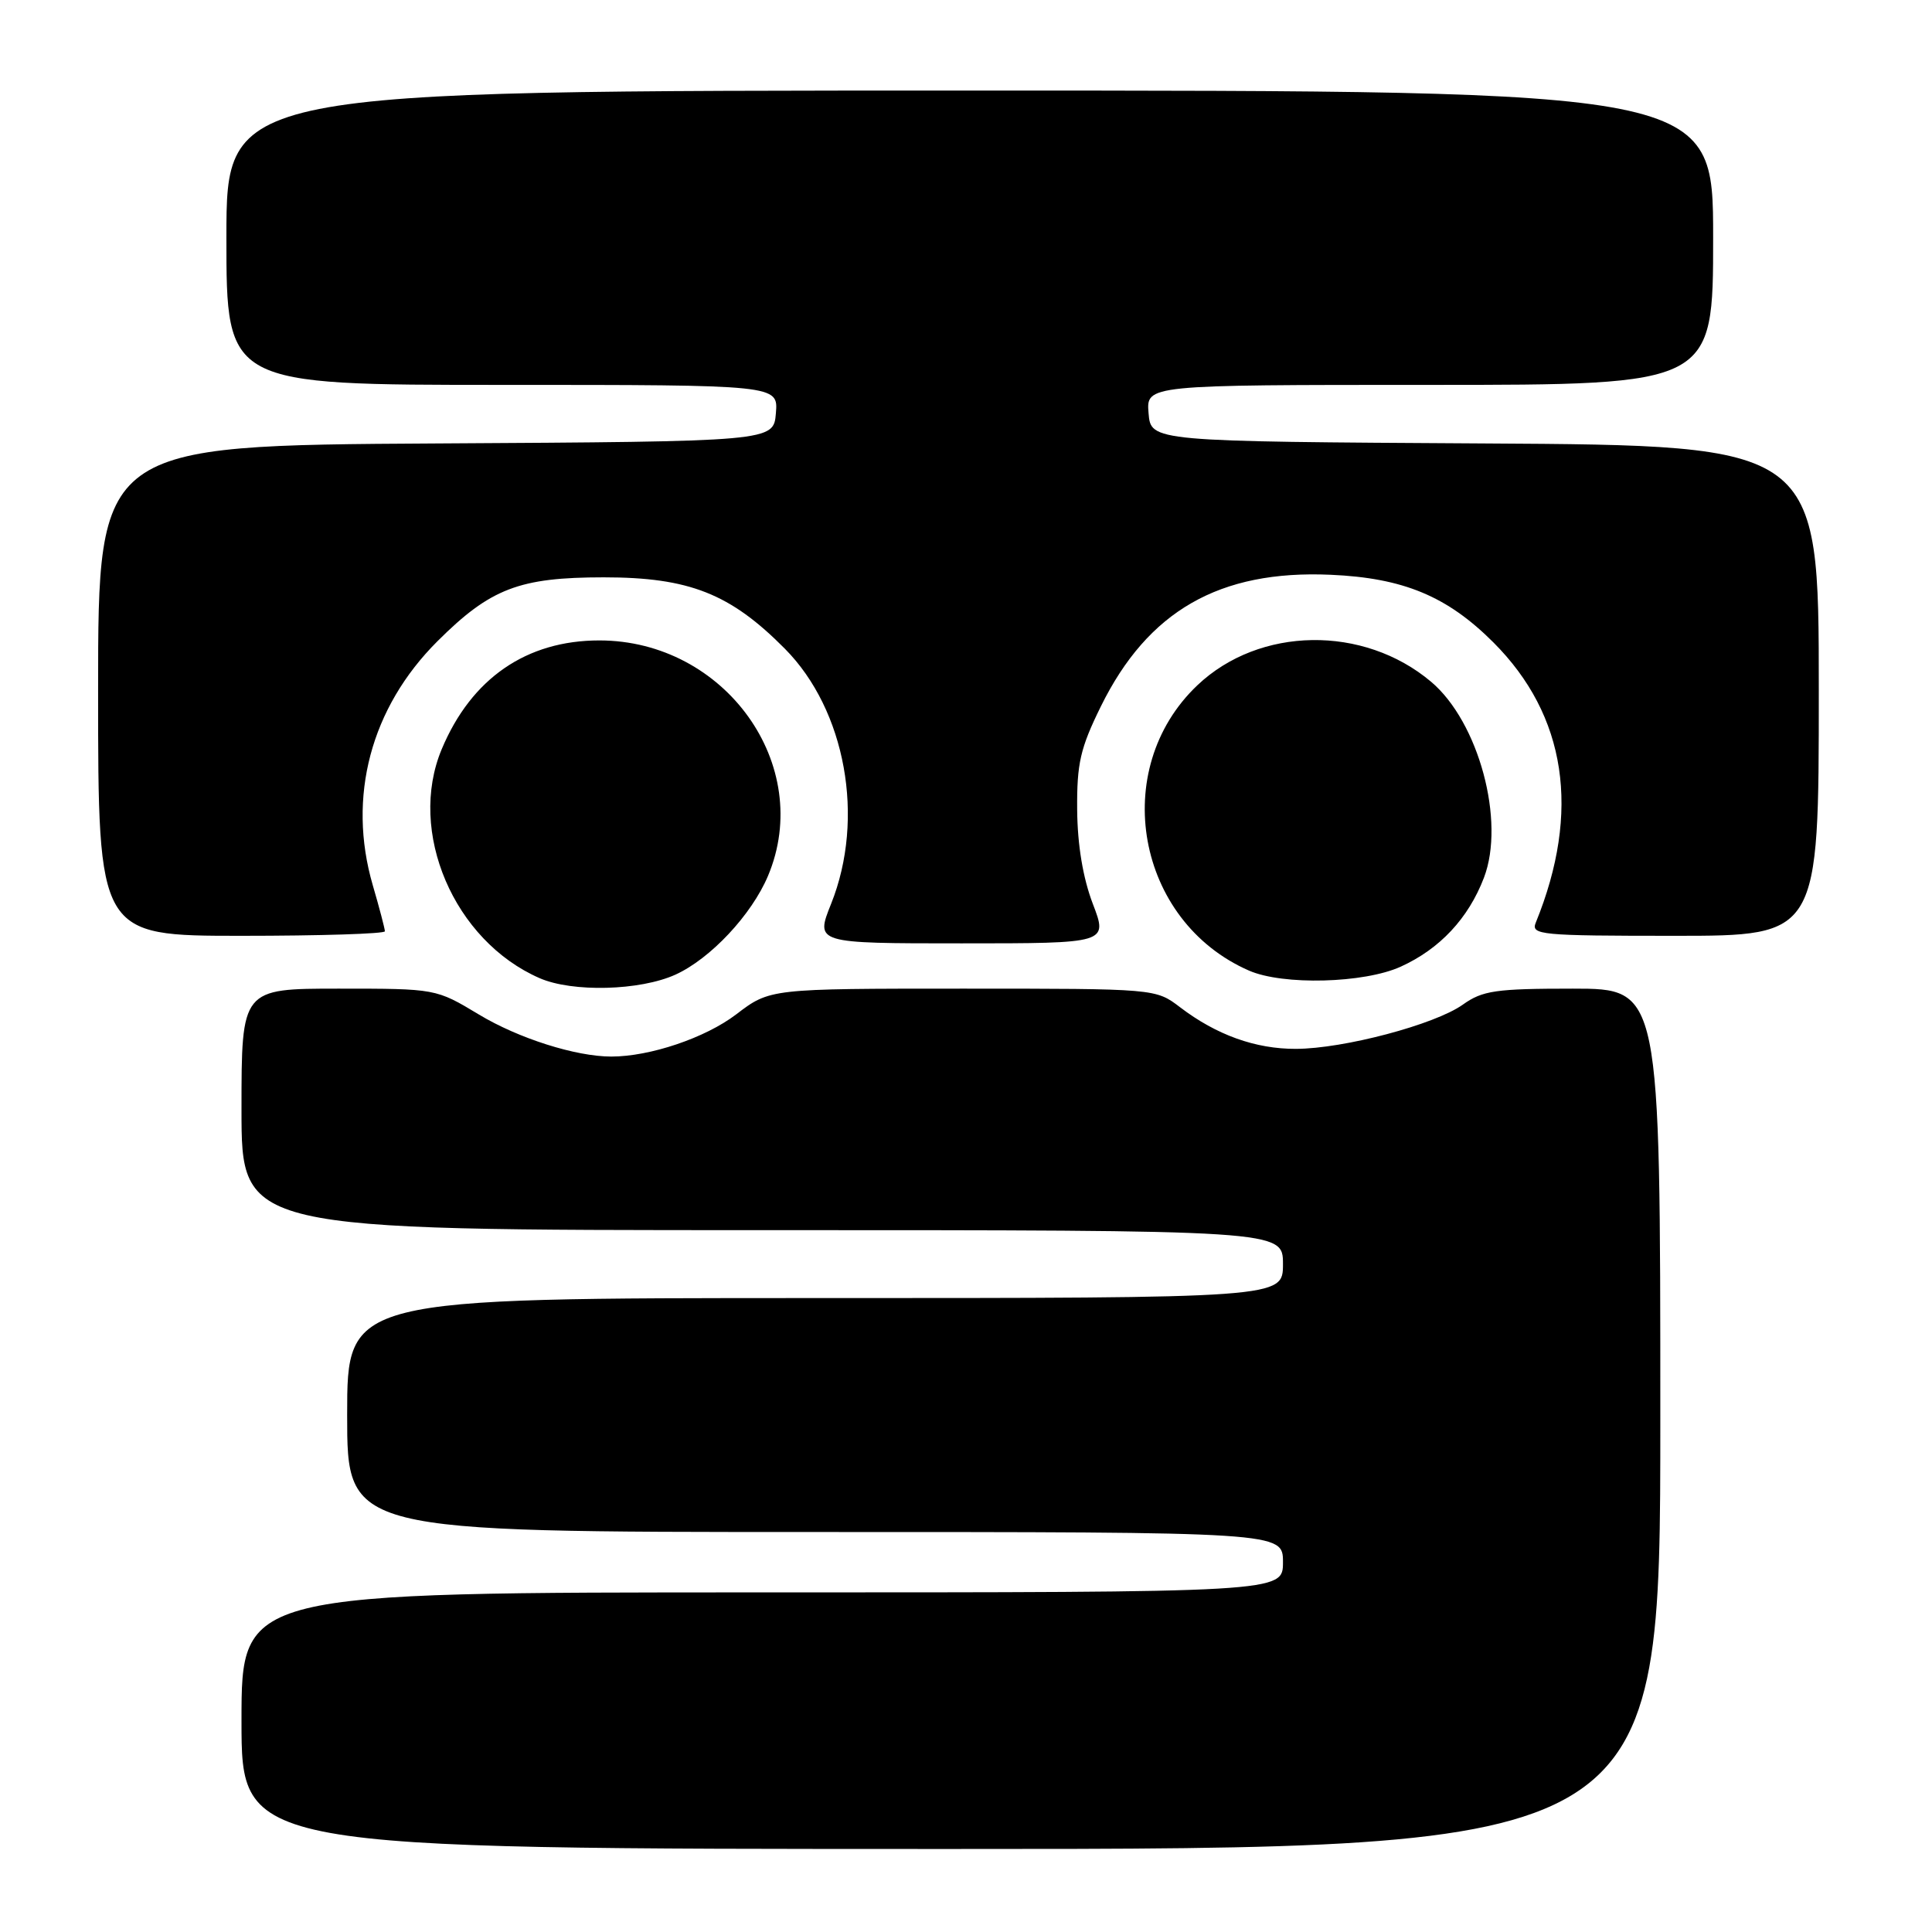 <?xml version="1.0" encoding="UTF-8" standalone="no"?>
<!DOCTYPE svg PUBLIC "-//W3C//DTD SVG 1.1//EN" "http://www.w3.org/Graphics/SVG/1.1/DTD/svg11.dtd" >
<svg xmlns="http://www.w3.org/2000/svg" xmlns:xlink="http://www.w3.org/1999/xlink" version="1.1" viewBox="0 0 256 256">
 <g >
 <path fill="currentColor"
d=" M 220.00 188.00 C 220.00 131.00 220.00 131.00 208.40 131.00 C 198.20 131.00 196.45 131.25 193.83 133.12 C 190.12 135.76 178.06 138.96 171.72 138.98 C 166.36 139.00 161.19 137.14 156.37 133.47 C 153.13 131.00 153.13 131.00 127.58 131.00 C 102.02 131.00 102.02 131.00 97.55 134.41 C 93.47 137.52 86.14 140.00 81.00 140.00 C 76.30 140.00 68.70 137.59 63.46 134.43 C 57.76 131.00 57.76 131.00 44.88 131.00 C 32.00 131.00 32.00 131.00 32.00 147.00 C 32.00 163.00 32.00 163.00 101.00 163.00 C 170.00 163.00 170.00 163.00 170.00 167.50 C 170.00 172.00 170.00 172.00 108.00 172.00 C 46.00 172.00 46.00 172.00 46.00 187.50 C 46.00 203.00 46.00 203.00 108.00 203.00 C 170.00 203.00 170.00 203.00 170.00 207.00 C 170.00 211.00 170.00 211.00 101.00 211.00 C 32.00 211.00 32.00 211.00 32.00 228.00 C 32.00 245.00 32.00 245.00 126.00 245.00 C 220.00 245.00 220.00 245.00 220.00 188.00 Z  M 89.51 129.14 C 94.14 127.03 99.58 121.23 101.76 116.07 C 107.94 101.41 96.08 84.86 79.41 84.86 C 69.75 84.86 62.45 89.90 58.53 99.27 C 53.96 110.20 60.14 124.65 71.50 129.61 C 75.85 131.51 84.80 131.28 89.51 129.14 Z  M 185.60 128.09 C 190.78 125.74 194.57 121.69 196.63 116.30 C 199.49 108.82 195.94 95.66 189.63 90.34 C 180.68 82.79 166.88 83.00 158.66 90.80 C 146.91 101.95 150.55 122.08 165.50 128.61 C 170.00 130.58 180.74 130.30 185.60 128.09 Z  M 144.80 119.75 C 143.50 116.34 142.77 111.98 142.73 107.30 C 142.68 101.16 143.14 99.15 145.87 93.60 C 152.10 80.95 161.59 75.51 176.31 76.16 C 185.95 76.58 191.76 79.00 197.88 85.12 C 207.56 94.80 209.49 107.54 203.50 122.25 C 202.83 123.88 204.09 124.00 221.89 124.00 C 241.00 124.00 241.00 124.00 241.00 91.51 C 241.00 59.02 241.00 59.02 196.75 58.76 C 152.50 58.50 152.50 58.50 152.19 54.75 C 151.88 51.00 151.88 51.00 189.44 51.00 C 227.00 51.00 227.00 51.00 227.00 31.50 C 227.00 12.00 227.00 12.00 128.50 12.00 C 30.00 12.00 30.00 12.00 30.00 31.50 C 30.00 51.00 30.00 51.00 66.56 51.00 C 103.12 51.00 103.12 51.00 102.81 54.75 C 102.50 58.50 102.50 58.50 57.75 58.76 C 13.00 59.02 13.00 59.02 13.00 91.51 C 13.00 124.00 13.00 124.00 32.00 124.00 C 42.45 124.00 51.00 123.73 51.00 123.40 C 51.00 123.08 50.28 120.32 49.39 117.28 C 45.99 105.59 49.13 93.78 57.96 84.97 C 64.98 77.97 68.81 76.50 80.00 76.50 C 91.31 76.50 96.76 78.65 104.00 85.96 C 112.06 94.09 114.66 108.42 110.13 119.75 C 108.03 125.00 108.03 125.00 127.42 125.00 C 146.81 125.00 146.81 125.00 144.80 119.75 Z "/>
</g>
</svg>
